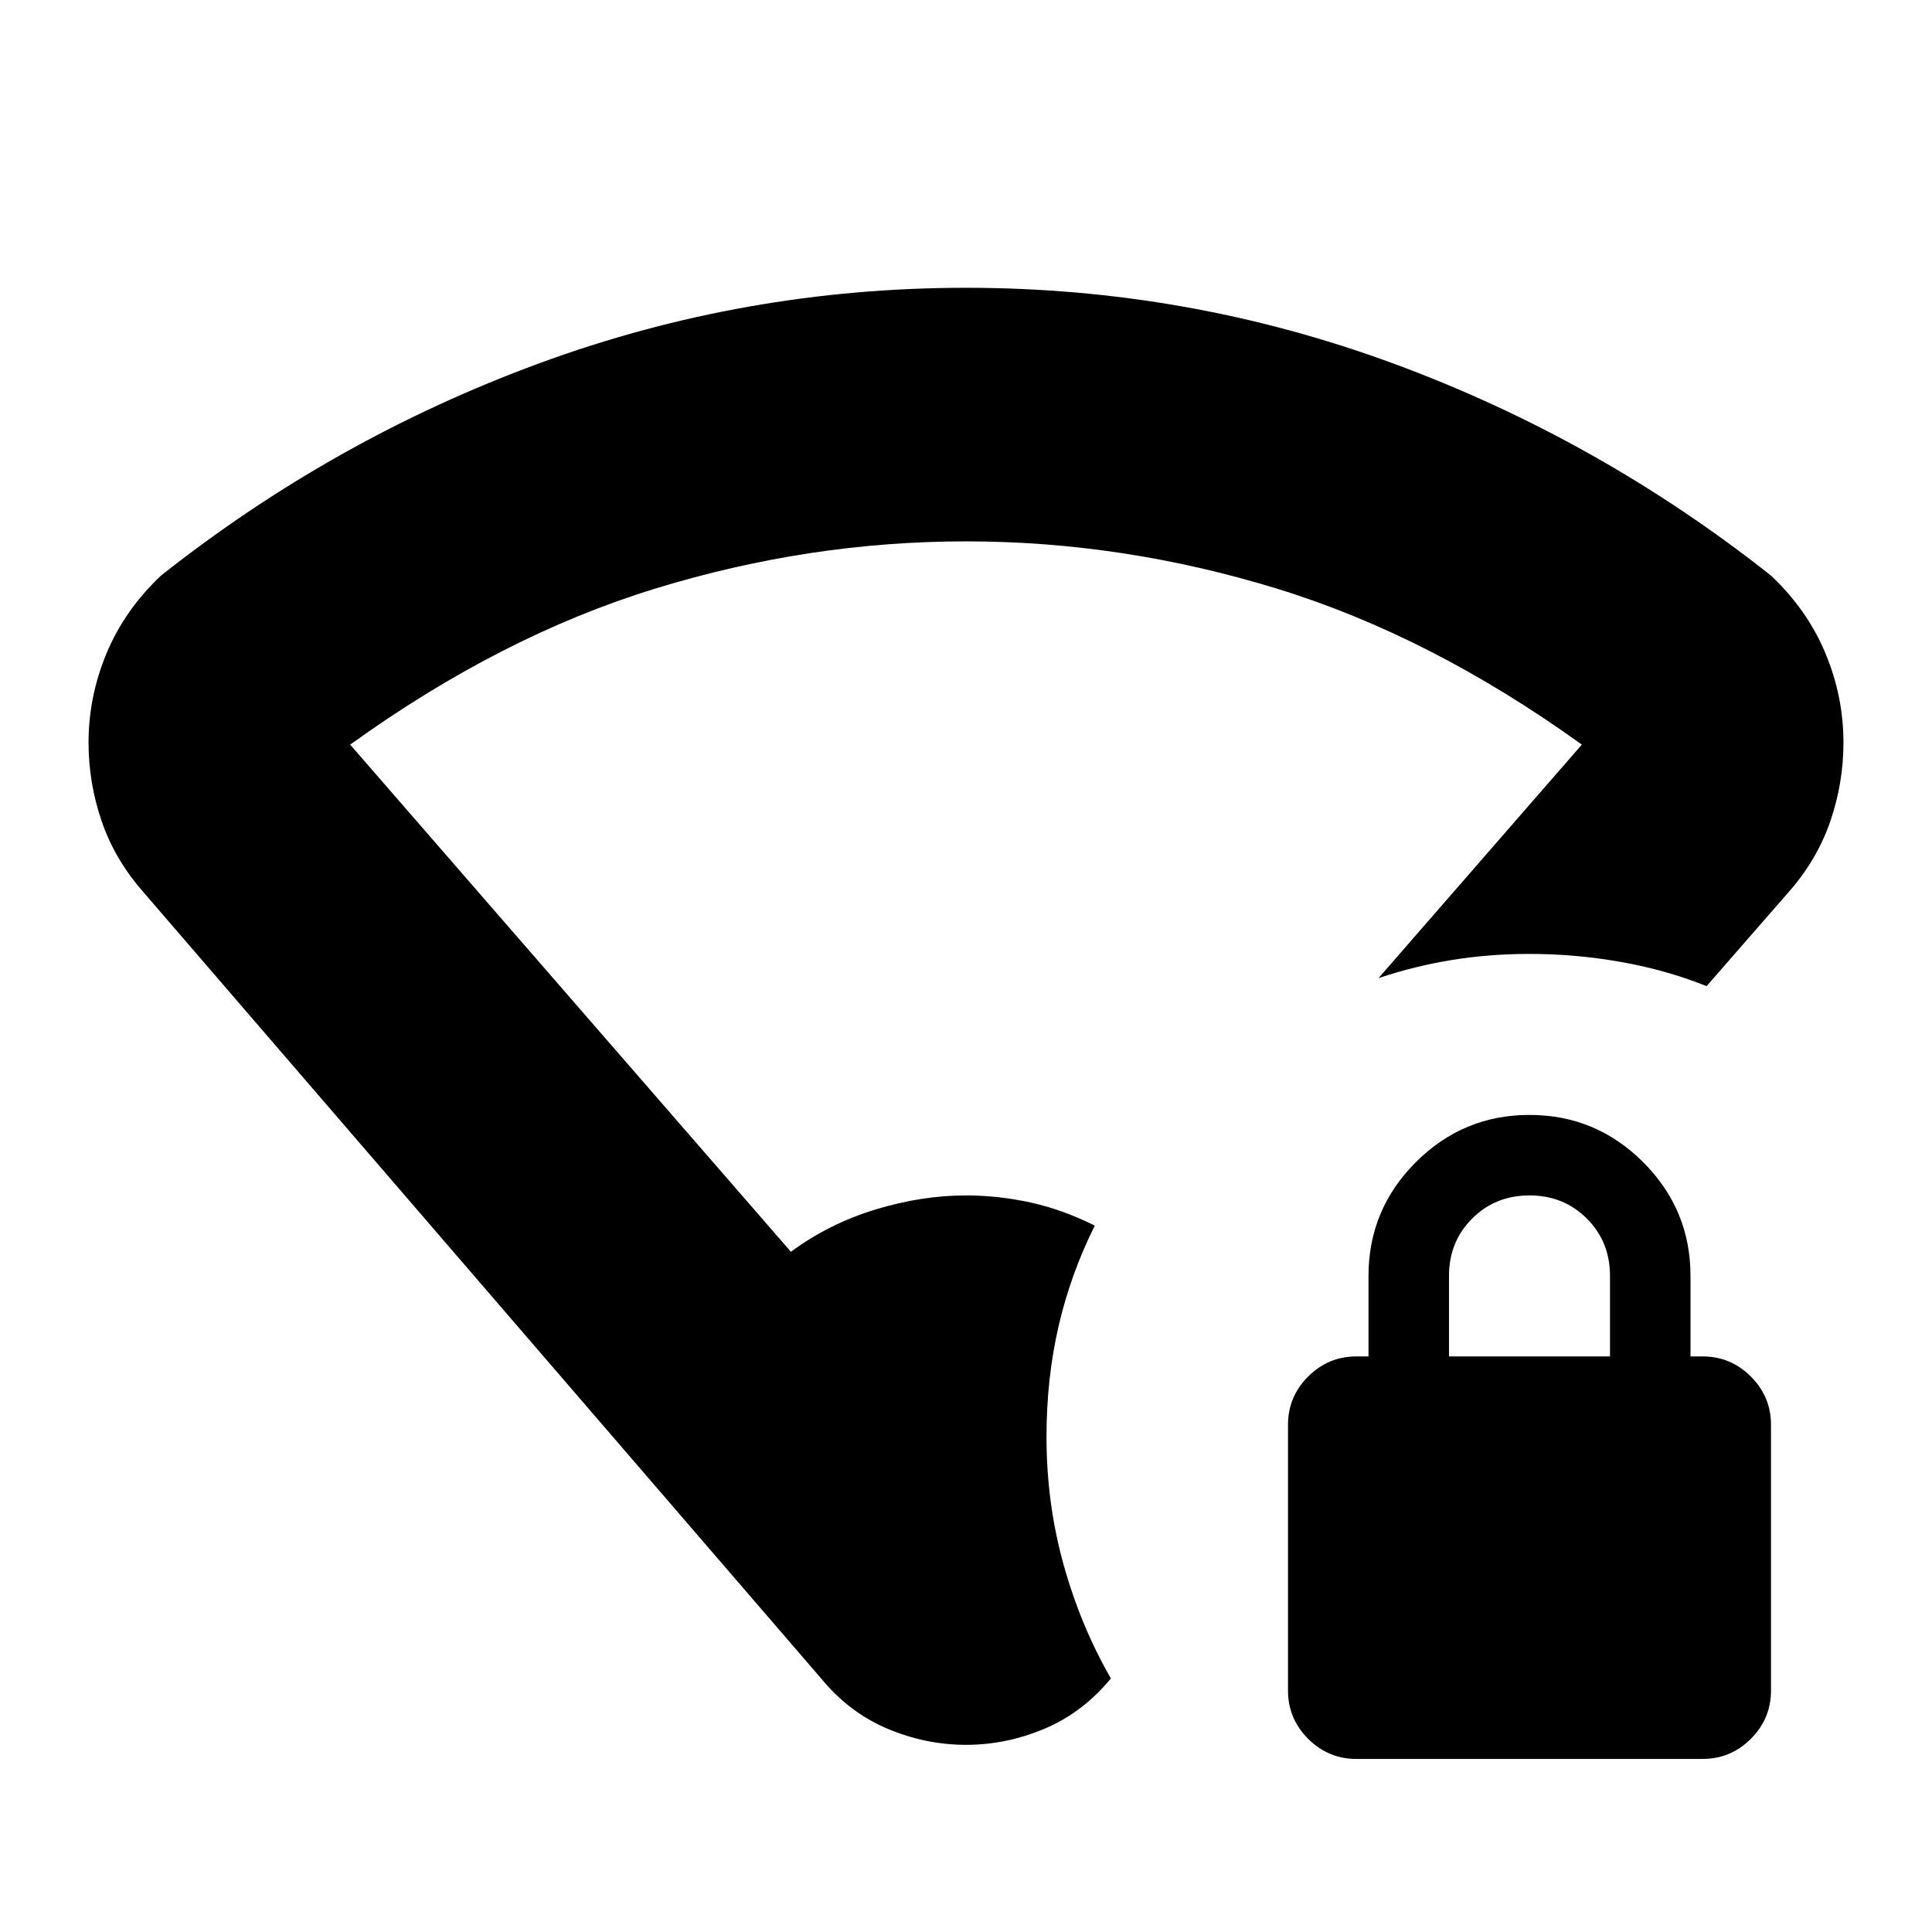<svg xmlns="http://www.w3.org/2000/svg" height="24" viewBox="0 -960 960 960" width="24"><path d="M520-246q0 33 8.5 63.5T552-126q-14 17-33 25t-39 8q-20 0-39-8t-33-25L71-517q-14-16-20.5-35T44-591q0-23 9-44.5T80-674q86-68 188-105.5T480-817q110 0 212 37.5T880-674q18 17 27 38.5t9 44.5q0 20-6.5 39T889-517l-41 47q-20-8-42.5-12t-45.5-4q-20 0-38.5 3t-36.5 9l101-116q-75-54-151.5-77.5T480-691q-78 0-154.5 23.5T174-590l219 252q19-14 42-21t45-7q16 0 32 3.5t32 11.5q-12 24-18 50t-6 55ZM674-86q-14 0-24-10t-10-24v-132q0-14 10-24t24-10h6v-40q0-33 23.5-56.5T760-406q33 0 56.5 23.5T840-326v40h6q14 0 24 10t10 24v132q0 14-10 24t-24 10H674Zm46-200h80v-40q0-17-11.5-28.5T760-366q-17 0-28.5 11.5T720-326v40Z"/></svg>